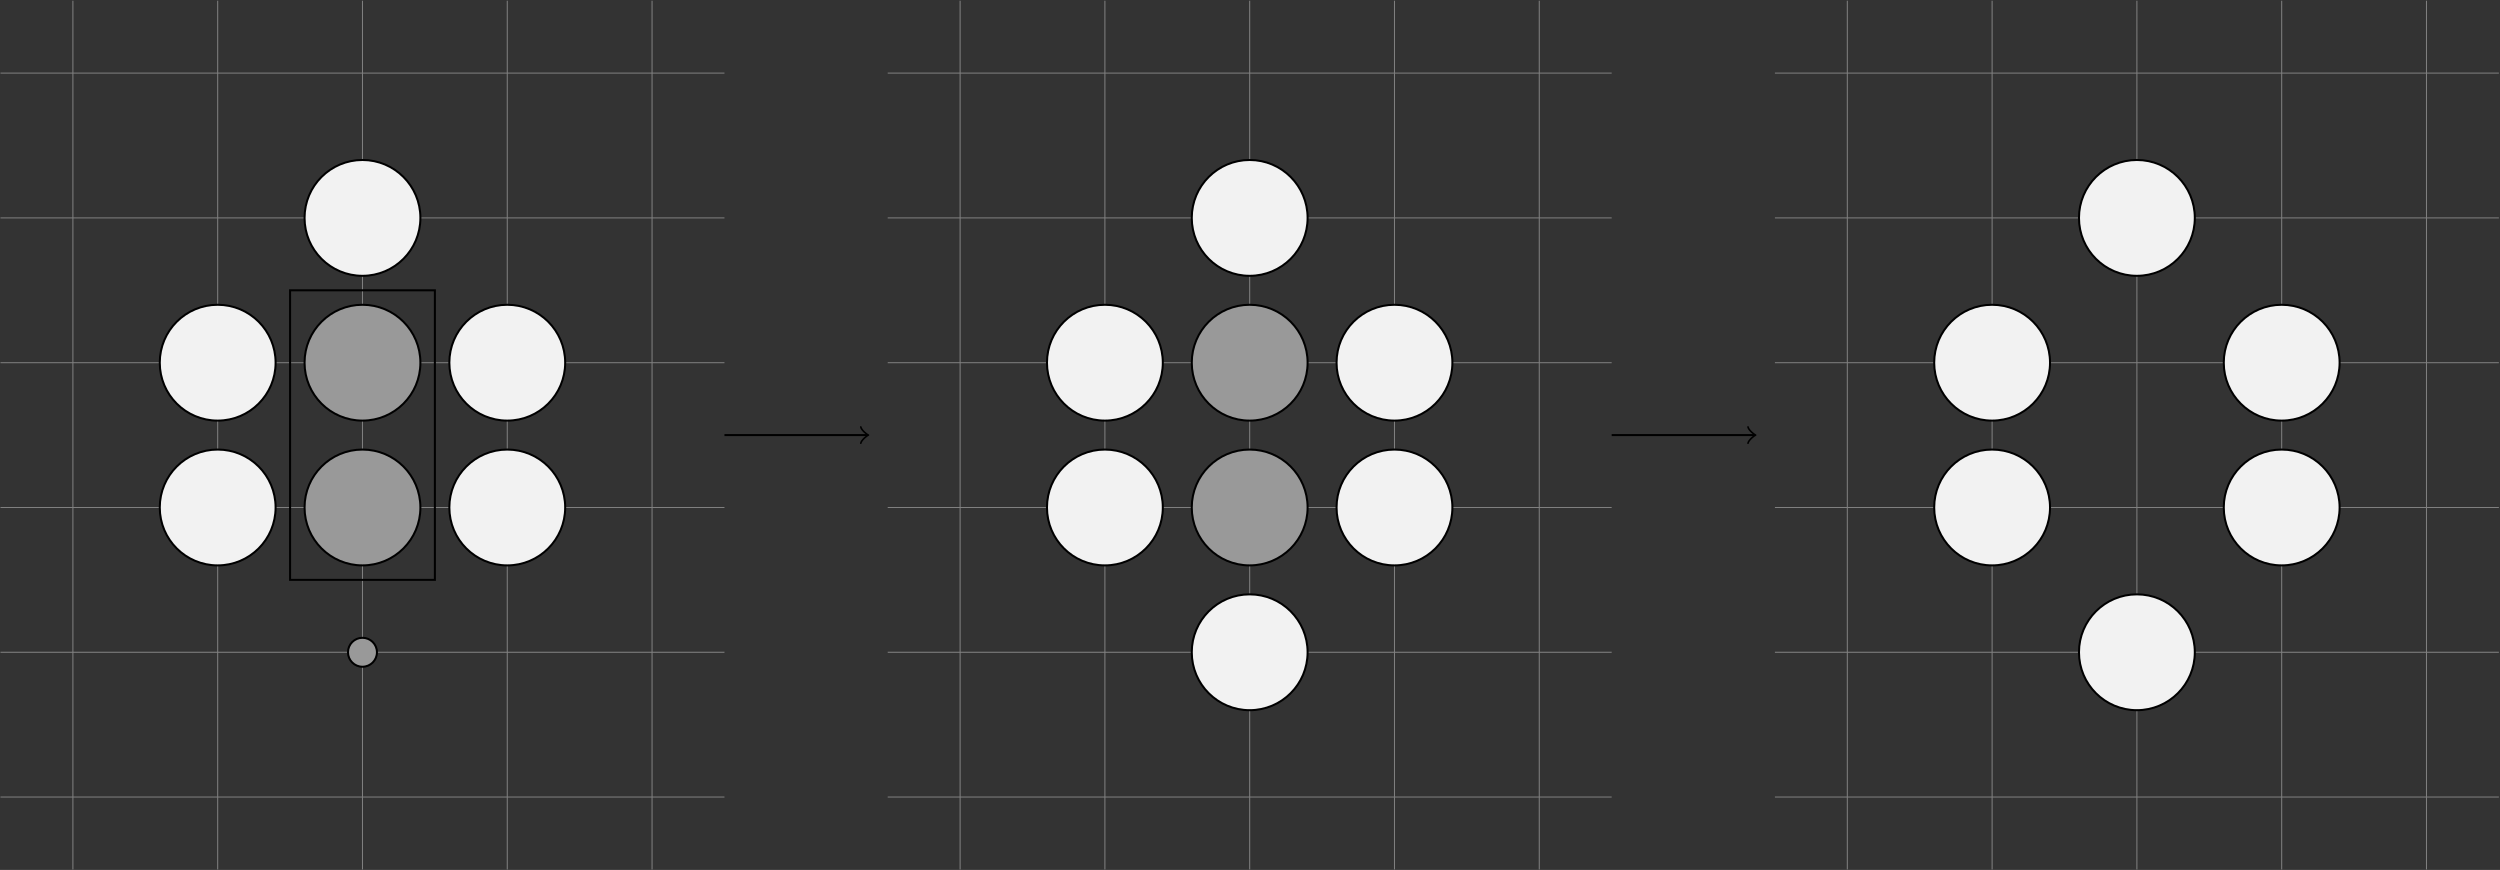 <?xml version="1.0" encoding="UTF-8" standalone="no"?>
<svg
   xmlns:dc="http://purl.org/dc/elements/1.1/"
   xmlns:cc="http://creativecommons.org/ns#"
   xmlns:rdf="http://www.w3.org/1999/02/22-rdf-syntax-ns#"
   xmlns:svg="http://www.w3.org/2000/svg"
   xmlns="http://www.w3.org/2000/svg"
   viewBox="0 0 652.437 227.037"
   height="227.037"
   width="652.437"
   xml:space="preserve"
   id="svg2"
   version="1.1"><rect x="0" y="0" width="652.437" height="227.037" fill="#333333" stroke="none"/><defs
     id="defs6" /><g
     transform="matrix(1.333,0,0,-1.333,0,227.037)"
     id="g10"><g
       transform="translate(70.966,70.966)"
       id="g12"><g
         id="g14"><g
           id="g16"><g
             id="g18"><path
               id="path20"
               style="fill:none;stroke:#808080;stroke-width:0.199;stroke-linecap:butt;stroke-linejoin:miter;stroke-miterlimit:10;stroke-dasharray:none;stroke-opacity:1"
               d="M -70.867,-56.694 H 70.867 M -70.867,-28.347 H 70.867 M -70.867,0 H 70.867 M -70.867,28.347 H 70.867 M -70.867,56.694 H 70.867 M -70.867,85.04 H 70.867 M -56.694,-70.867 V 99.214 M -28.347,-70.867 V 99.214 M 0,-70.867 V 99.214 M 28.347,-70.867 V 99.214 M 56.694,-70.867 V 99.214" /></g><g
             id="g22"><path
               id="path24"
               style="fill:#f2f2f2;fill-opacity:1;fill-rule:nonzero;stroke:#000000;stroke-width:0.399;stroke-linecap:butt;stroke-linejoin:miter;stroke-miterlimit:10;stroke-dasharray:none;stroke-opacity:1"
               d="m 11.339,56.694 c 0,6.262 -5.076,11.339 -11.339,11.339 -6.262,0 -11.339,-5.076 -11.339,-11.339 0,-6.262 5.076,-11.339 11.339,-11.339 6.262,0 11.339,5.076 11.339,11.339 z" /></g><g
             id="g26"><path
               id="path28"
               style="fill:#f2f2f2;fill-opacity:1;fill-rule:nonzero;stroke:#000000;stroke-width:0.399;stroke-linecap:butt;stroke-linejoin:miter;stroke-miterlimit:10;stroke-dasharray:none;stroke-opacity:1"
               d="m -17.008,28.347 c 0,6.262 -5.076,11.339 -11.339,11.339 -6.262,0 -11.339,-5.076 -11.339,-11.339 0,-6.262 5.076,-11.339 11.339,-11.339 6.262,0 11.339,5.076 11.339,11.339 z" /></g><g
             id="g30"><path
               id="path32"
               style="fill:#f2f2f2;fill-opacity:1;fill-rule:nonzero;stroke:#000000;stroke-width:0.399;stroke-linecap:butt;stroke-linejoin:miter;stroke-miterlimit:10;stroke-dasharray:none;stroke-opacity:1"
               d="m 39.686,28.347 c 0,6.262 -5.076,11.339 -11.339,11.339 -6.262,0 -11.339,-5.076 -11.339,-11.339 0,-6.262 5.076,-11.339 11.339,-11.339 6.262,0 11.339,5.076 11.339,11.339 z" /></g><g
             id="g34"><path
               id="path36"
               style="fill:#f2f2f2;fill-opacity:1;fill-rule:nonzero;stroke:#000000;stroke-width:0.399;stroke-linecap:butt;stroke-linejoin:miter;stroke-miterlimit:10;stroke-dasharray:none;stroke-opacity:1"
               d="m -17.008,0 c 0,6.262 -5.076,11.339 -11.339,11.339 -6.262,0 -11.339,-5.076 -11.339,-11.339 0,-6.262 5.076,-11.339 11.339,-11.339 6.262,0 11.339,5.076 11.339,11.339 z" /></g><g
             id="g38"><path
               id="path40"
               style="fill:#f2f2f2;fill-opacity:1;fill-rule:nonzero;stroke:#000000;stroke-width:0.399;stroke-linecap:butt;stroke-linejoin:miter;stroke-miterlimit:10;stroke-dasharray:none;stroke-opacity:1"
               d="m 39.686,0 c 0,6.262 -5.076,11.339 -11.339,11.339 -6.262,0 -11.339,-5.076 -11.339,-11.339 0,-6.262 5.076,-11.339 11.339,-11.339 6.262,0 11.339,5.076 11.339,11.339 z" /></g><g
             id="g42"><path
               id="path44"
               style="fill:#999999;fill-opacity:1;fill-rule:nonzero;stroke:#000000;stroke-width:0.399;stroke-linecap:butt;stroke-linejoin:miter;stroke-miterlimit:10;stroke-dasharray:none;stroke-opacity:1"
               d="M 11.339,0 C 11.339,6.262 6.262,11.339 0,11.339 -6.262,11.339 -11.339,6.262 -11.339,0 c 0,-6.262 5.076,-11.339 11.339,-11.339 6.262,0 11.339,5.076 11.339,11.339 z" /></g><g
             id="g46"><path
               id="path48"
               style="fill:#999999;fill-opacity:1;fill-rule:nonzero;stroke:#000000;stroke-width:0.399;stroke-linecap:butt;stroke-linejoin:miter;stroke-miterlimit:10;stroke-dasharray:none;stroke-opacity:1"
               d="m 11.339,28.347 c 0,6.262 -5.076,11.339 -11.339,11.339 -6.262,0 -11.339,-5.076 -11.339,-11.339 0,-6.262 5.076,-11.339 11.339,-11.339 6.262,0 11.339,5.076 11.339,11.339 z" /></g><g
             id="g50"><path
               id="path52"
               style="fill:none;stroke:#000000;stroke-width:0.399;stroke-linecap:butt;stroke-linejoin:miter;stroke-miterlimit:10;stroke-dasharray:none;stroke-opacity:1"
               d="M -14.173,-14.173 V 42.52 h 28.347 v -56.694 z" /></g><g
             id="g54"><path
               id="path56"
               style="fill:#999999;fill-opacity:1;fill-rule:nonzero;stroke:#000000;stroke-width:0.399;stroke-linecap:butt;stroke-linejoin:miter;stroke-miterlimit:10;stroke-dasharray:none;stroke-opacity:1"
               d="m 2.835,-28.347 c 0,1.566 -1.269,2.835 -2.835,2.835 -1.566,0 -2.835,-1.269 -2.835,-2.835 0,-1.566 1.269,-2.835 2.835,-2.835 1.566,0 2.835,1.269 2.835,2.835 z" /></g><path
             id="path58"
             style="fill:none;stroke:#000000;stroke-width:0.399;stroke-linecap:butt;stroke-linejoin:miter;stroke-miterlimit:10;stroke-dasharray:none;stroke-opacity:1"
             d="M 70.867,14.173 H 98.756" /><g
             transform="translate(98.756,14.173)"
             id="g60"><g
               id="g62"><path
                 id="path64"
                 style="fill:none;stroke:#000000;stroke-width:0.319;stroke-linecap:round;stroke-linejoin:round;stroke-miterlimit:10;stroke-dasharray:none;stroke-opacity:1"
                 d="M -1.196,1.594 C -1.096,0.996 0,0.1 0.299,0 0,-0.1 -1.096,-0.996 -1.196,-1.594" /></g></g></g></g><g
         transform="translate(173.698)"
         id="g66"><g
           id="g68"><g
             id="g70"><g
               id="g72"><path
                 id="path74"
                 style="fill:none;stroke:#808080;stroke-width:0.199;stroke-linecap:butt;stroke-linejoin:miter;stroke-miterlimit:10;stroke-dasharray:none;stroke-opacity:1"
                 d="M -70.867,-56.694 H 70.867 M -70.867,-28.347 H 70.867 M -70.867,0 H 70.867 M -70.867,28.347 H 70.867 M -70.867,56.694 H 70.867 M -70.867,85.04 H 70.867 M -56.694,-70.867 V 99.214 M -28.347,-70.867 V 99.214 M 0,-70.867 V 99.214 M 28.347,-70.867 V 99.214 M 56.694,-70.867 V 99.214" /></g><g
               id="g76"><path
                 id="path78"
                 style="fill:#f2f2f2;fill-opacity:1;fill-rule:nonzero;stroke:#000000;stroke-width:0.399;stroke-linecap:butt;stroke-linejoin:miter;stroke-miterlimit:10;stroke-dasharray:none;stroke-opacity:1"
                 d="m 11.339,56.694 c 0,6.262 -5.076,11.339 -11.339,11.339 -6.262,0 -11.339,-5.076 -11.339,-11.339 0,-6.262 5.076,-11.339 11.339,-11.339 6.262,0 11.339,5.076 11.339,11.339 z" /></g><g
               id="g80"><path
                 id="path82"
                 style="fill:#f2f2f2;fill-opacity:1;fill-rule:nonzero;stroke:#000000;stroke-width:0.399;stroke-linecap:butt;stroke-linejoin:miter;stroke-miterlimit:10;stroke-dasharray:none;stroke-opacity:1"
                 d="m -17.008,28.347 c 0,6.262 -5.076,11.339 -11.339,11.339 -6.262,0 -11.339,-5.076 -11.339,-11.339 0,-6.262 5.076,-11.339 11.339,-11.339 6.262,0 11.339,5.076 11.339,11.339 z" /></g><g
               id="g84"><path
                 id="path86"
                 style="fill:#f2f2f2;fill-opacity:1;fill-rule:nonzero;stroke:#000000;stroke-width:0.399;stroke-linecap:butt;stroke-linejoin:miter;stroke-miterlimit:10;stroke-dasharray:none;stroke-opacity:1"
                 d="m 39.686,28.347 c 0,6.262 -5.076,11.339 -11.339,11.339 -6.262,0 -11.339,-5.076 -11.339,-11.339 0,-6.262 5.076,-11.339 11.339,-11.339 6.262,0 11.339,5.076 11.339,11.339 z" /></g><g
               id="g88"><path
                 id="path90"
                 style="fill:#f2f2f2;fill-opacity:1;fill-rule:nonzero;stroke:#000000;stroke-width:0.399;stroke-linecap:butt;stroke-linejoin:miter;stroke-miterlimit:10;stroke-dasharray:none;stroke-opacity:1"
                 d="m -17.008,0 c 0,6.262 -5.076,11.339 -11.339,11.339 -6.262,0 -11.339,-5.076 -11.339,-11.339 0,-6.262 5.076,-11.339 11.339,-11.339 6.262,0 11.339,5.076 11.339,11.339 z" /></g><g
               id="g92"><path
                 id="path94"
                 style="fill:#f2f2f2;fill-opacity:1;fill-rule:nonzero;stroke:#000000;stroke-width:0.399;stroke-linecap:butt;stroke-linejoin:miter;stroke-miterlimit:10;stroke-dasharray:none;stroke-opacity:1"
                 d="m 39.686,0 c 0,6.262 -5.076,11.339 -11.339,11.339 -6.262,0 -11.339,-5.076 -11.339,-11.339 0,-6.262 5.076,-11.339 11.339,-11.339 6.262,0 11.339,5.076 11.339,11.339 z" /></g><g
               id="g96"><path
                 id="path98"
                 style="fill:#999999;fill-opacity:1;fill-rule:nonzero;stroke:#000000;stroke-width:0.399;stroke-linecap:butt;stroke-linejoin:miter;stroke-miterlimit:10;stroke-dasharray:none;stroke-opacity:1"
                 d="M 11.339,0 C 11.339,6.262 6.262,11.339 0,11.339 -6.262,11.339 -11.339,6.262 -11.339,0 c 0,-6.262 5.076,-11.339 11.339,-11.339 6.262,0 11.339,5.076 11.339,11.339 z" /></g><g
               id="g100"><path
                 id="path102"
                 style="fill:#999999;fill-opacity:1;fill-rule:nonzero;stroke:#000000;stroke-width:0.399;stroke-linecap:butt;stroke-linejoin:miter;stroke-miterlimit:10;stroke-dasharray:none;stroke-opacity:1"
                 d="m 11.339,28.347 c 0,6.262 -5.076,11.339 -11.339,11.339 -6.262,0 -11.339,-5.076 -11.339,-11.339 0,-6.262 5.076,-11.339 11.339,-11.339 6.262,0 11.339,5.076 11.339,11.339 z" /></g><g
               id="g104"><path
                 id="path106"
                 style="fill:#f2f2f2;fill-opacity:1;fill-rule:nonzero;stroke:#000000;stroke-width:0.399;stroke-linecap:butt;stroke-linejoin:miter;stroke-miterlimit:10;stroke-dasharray:none;stroke-opacity:1"
                 d="m 11.339,-28.347 c 0,6.262 -5.076,11.339 -11.339,11.339 -6.262,0 -11.339,-5.076 -11.339,-11.339 0,-6.262 5.076,-11.339 11.339,-11.339 6.262,0 11.339,5.076 11.339,11.339 z" /></g><path
               id="path108"
               style="fill:none;stroke:#000000;stroke-width:0.399;stroke-linecap:butt;stroke-linejoin:miter;stroke-miterlimit:10;stroke-dasharray:none;stroke-opacity:1"
               d="M 70.867,14.173 H 98.756" /><g
               transform="translate(98.756,14.173)"
               id="g110"><g
                 id="g112"><path
                   id="path114"
                   style="fill:none;stroke:#000000;stroke-width:0.319;stroke-linecap:round;stroke-linejoin:round;stroke-miterlimit:10;stroke-dasharray:none;stroke-opacity:1"
                   d="M -1.196,1.594 C -1.096,0.996 0,0.1 0.299,0 0,-0.1 -1.096,-0.996 -1.196,-1.594" /></g></g></g></g><g
           transform="translate(173.698)"
           id="g116"><g
             id="g118"><g
               id="g120"><g
                 id="g122"><path
                   id="path124"
                   style="fill:none;stroke:#808080;stroke-width:0.199;stroke-linecap:butt;stroke-linejoin:miter;stroke-miterlimit:10;stroke-dasharray:none;stroke-opacity:1"
                   d="M -70.867,-56.694 H 70.867 M -70.867,-28.347 H 70.867 M -70.867,0 H 70.867 M -70.867,28.347 H 70.867 M -70.867,56.694 H 70.867 M -70.867,85.04 H 70.867 M -56.694,-70.867 V 99.214 M -28.347,-70.867 V 99.214 M 0,-70.867 V 99.214 M 28.347,-70.867 V 99.214 M 56.694,-70.867 V 99.214" /></g><g
                 id="g126"><path
                   id="path128"
                   style="fill:#f2f2f2;fill-opacity:1;fill-rule:nonzero;stroke:#000000;stroke-width:0.399;stroke-linecap:butt;stroke-linejoin:miter;stroke-miterlimit:10;stroke-dasharray:none;stroke-opacity:1"
                   d="m 11.339,56.694 c 0,6.262 -5.076,11.339 -11.339,11.339 -6.262,0 -11.339,-5.076 -11.339,-11.339 0,-6.262 5.076,-11.339 11.339,-11.339 6.262,0 11.339,5.076 11.339,11.339 z" /></g><g
                 id="g130"><path
                   id="path132"
                   style="fill:#f2f2f2;fill-opacity:1;fill-rule:nonzero;stroke:#000000;stroke-width:0.399;stroke-linecap:butt;stroke-linejoin:miter;stroke-miterlimit:10;stroke-dasharray:none;stroke-opacity:1"
                   d="m -17.008,28.347 c 0,6.262 -5.076,11.339 -11.339,11.339 -6.262,0 -11.339,-5.076 -11.339,-11.339 0,-6.262 5.076,-11.339 11.339,-11.339 6.262,0 11.339,5.076 11.339,11.339 z" /></g><g
                 id="g134"><path
                   id="path136"
                   style="fill:#f2f2f2;fill-opacity:1;fill-rule:nonzero;stroke:#000000;stroke-width:0.399;stroke-linecap:butt;stroke-linejoin:miter;stroke-miterlimit:10;stroke-dasharray:none;stroke-opacity:1"
                   d="m 39.686,28.347 c 0,6.262 -5.076,11.339 -11.339,11.339 -6.262,0 -11.339,-5.076 -11.339,-11.339 0,-6.262 5.076,-11.339 11.339,-11.339 6.262,0 11.339,5.076 11.339,11.339 z" /></g><g
                 id="g138"><path
                   id="path140"
                   style="fill:#f2f2f2;fill-opacity:1;fill-rule:nonzero;stroke:#000000;stroke-width:0.399;stroke-linecap:butt;stroke-linejoin:miter;stroke-miterlimit:10;stroke-dasharray:none;stroke-opacity:1"
                   d="m -17.008,0 c 0,6.262 -5.076,11.339 -11.339,11.339 -6.262,0 -11.339,-5.076 -11.339,-11.339 0,-6.262 5.076,-11.339 11.339,-11.339 6.262,0 11.339,5.076 11.339,11.339 z" /></g><g
                 id="g142"><path
                   id="path144"
                   style="fill:#f2f2f2;fill-opacity:1;fill-rule:nonzero;stroke:#000000;stroke-width:0.399;stroke-linecap:butt;stroke-linejoin:miter;stroke-miterlimit:10;stroke-dasharray:none;stroke-opacity:1"
                   d="m 39.686,0 c 0,6.262 -5.076,11.339 -11.339,11.339 -6.262,0 -11.339,-5.076 -11.339,-11.339 0,-6.262 5.076,-11.339 11.339,-11.339 6.262,0 11.339,5.076 11.339,11.339 z" /></g><g
                 id="g146"><path
                   id="path148"
                   style="fill:#f2f2f2;fill-opacity:1;fill-rule:nonzero;stroke:#000000;stroke-width:0.399;stroke-linecap:butt;stroke-linejoin:miter;stroke-miterlimit:10;stroke-dasharray:none;stroke-opacity:1"
                   d="m 11.339,-28.347 c 0,6.262 -5.076,11.339 -11.339,11.339 -6.262,0 -11.339,-5.076 -11.339,-11.339 0,-6.262 5.076,-11.339 11.339,-11.339 6.262,0 11.339,5.076 11.339,11.339 z" /></g></g></g></g></g></g></g></svg>